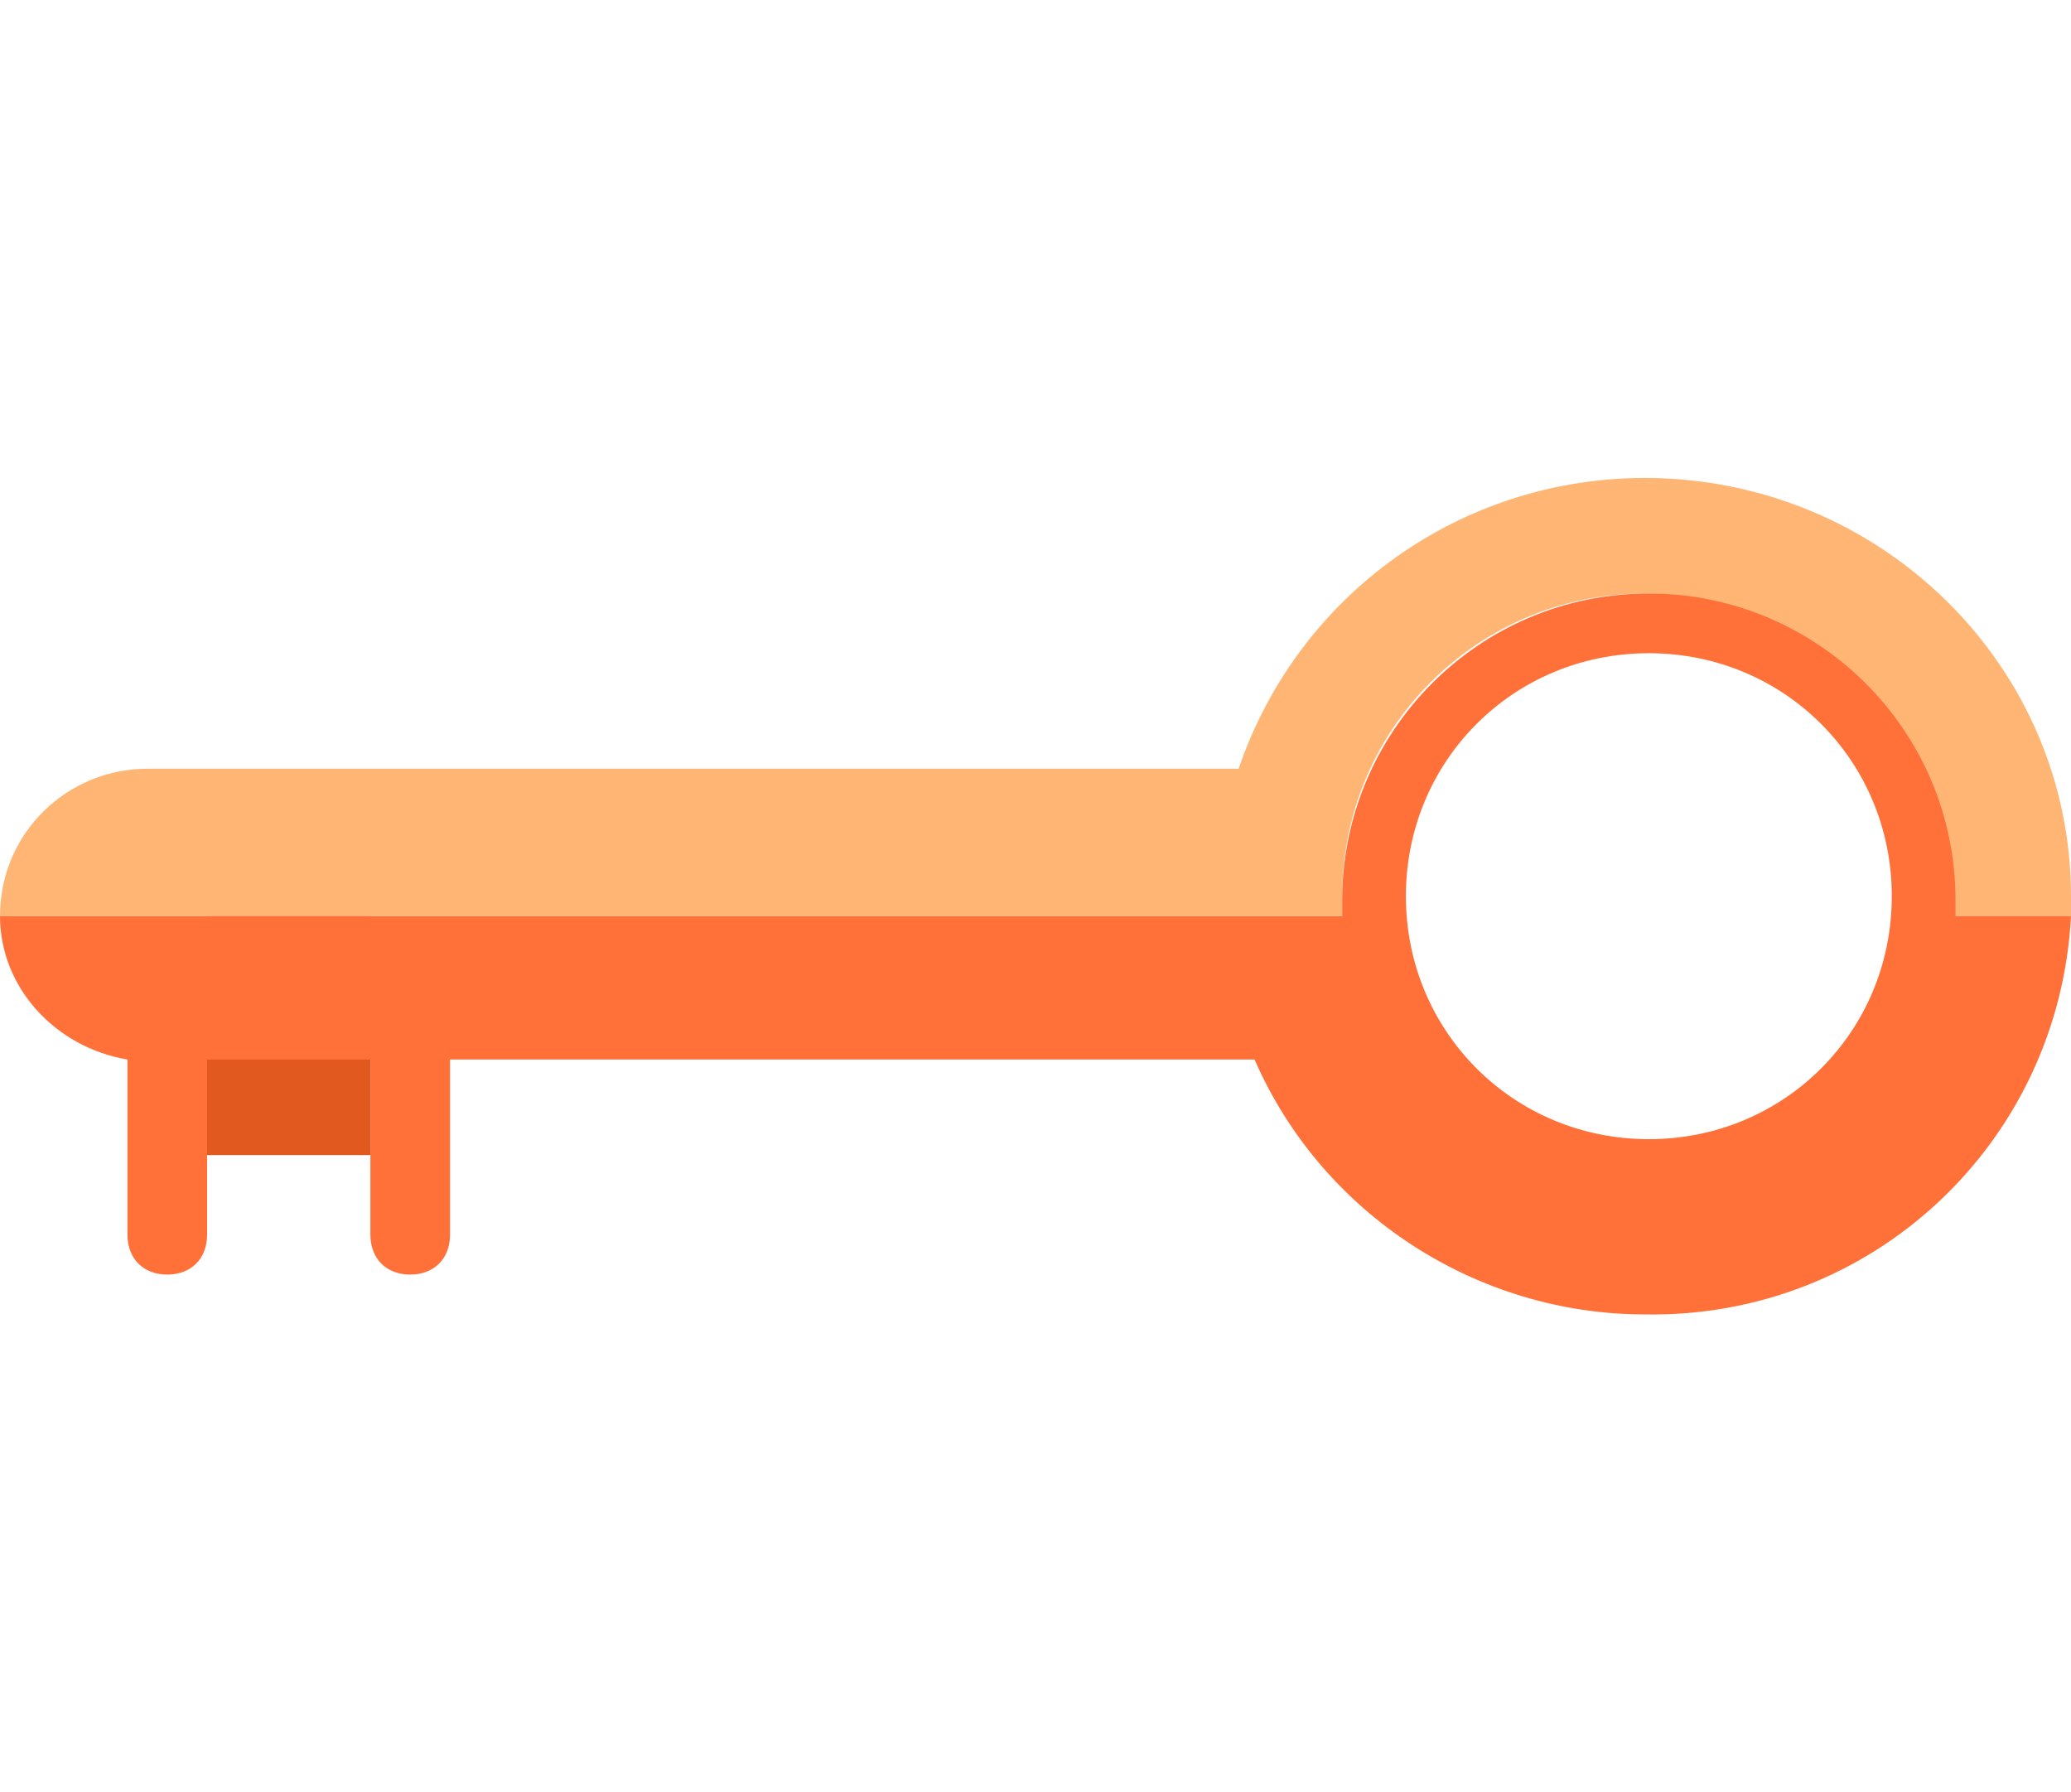 <svg xmlns="http://www.w3.org/2000/svg" width="52" height="45" viewBox="0 0 52 45"><path fill="#e25920" d="M5.2 23h4.1v6H5.2z"/><path fill="#ffb675" d="M41.3 12c-4.6 0-8.7 2.9-10.2 7.3H3.7c-2 0-3.7 1.6-3.7 3.7h33.7v-.5c0-4.2 3.4-7.6 7.6-7.6s7.7 3.4 7.7 7.6v.5h3v-.5C52 16.7 47.2 12 41.3 12z"/><path fill="#ff7139" d="M49.1 23v-.4c0-4.3-3.5-7.7-7.7-7.7-4.3 0-7.7 3.5-7.7 7.7v.4H0c0 1.8 1.4 3.3 3.2 3.6V31c0 .6.4 1 1 1s1-.4 1-1v-4.4h4.1V31c0 .6.4 1 1 1s1-.4 1-1v-4.4h20.2c1.7 3.9 5.6 6.4 9.8 6.4 5.7.1 10.4-4.3 10.7-10h-2.9zm-7.7 5.6c-3.4 0-6.1-2.7-6.1-6.1s2.7-6.1 6.1-6.1c3.4 0 6.1 2.7 6.1 6.1s-2.7 6.1-6.1 6.1z"/></svg>
